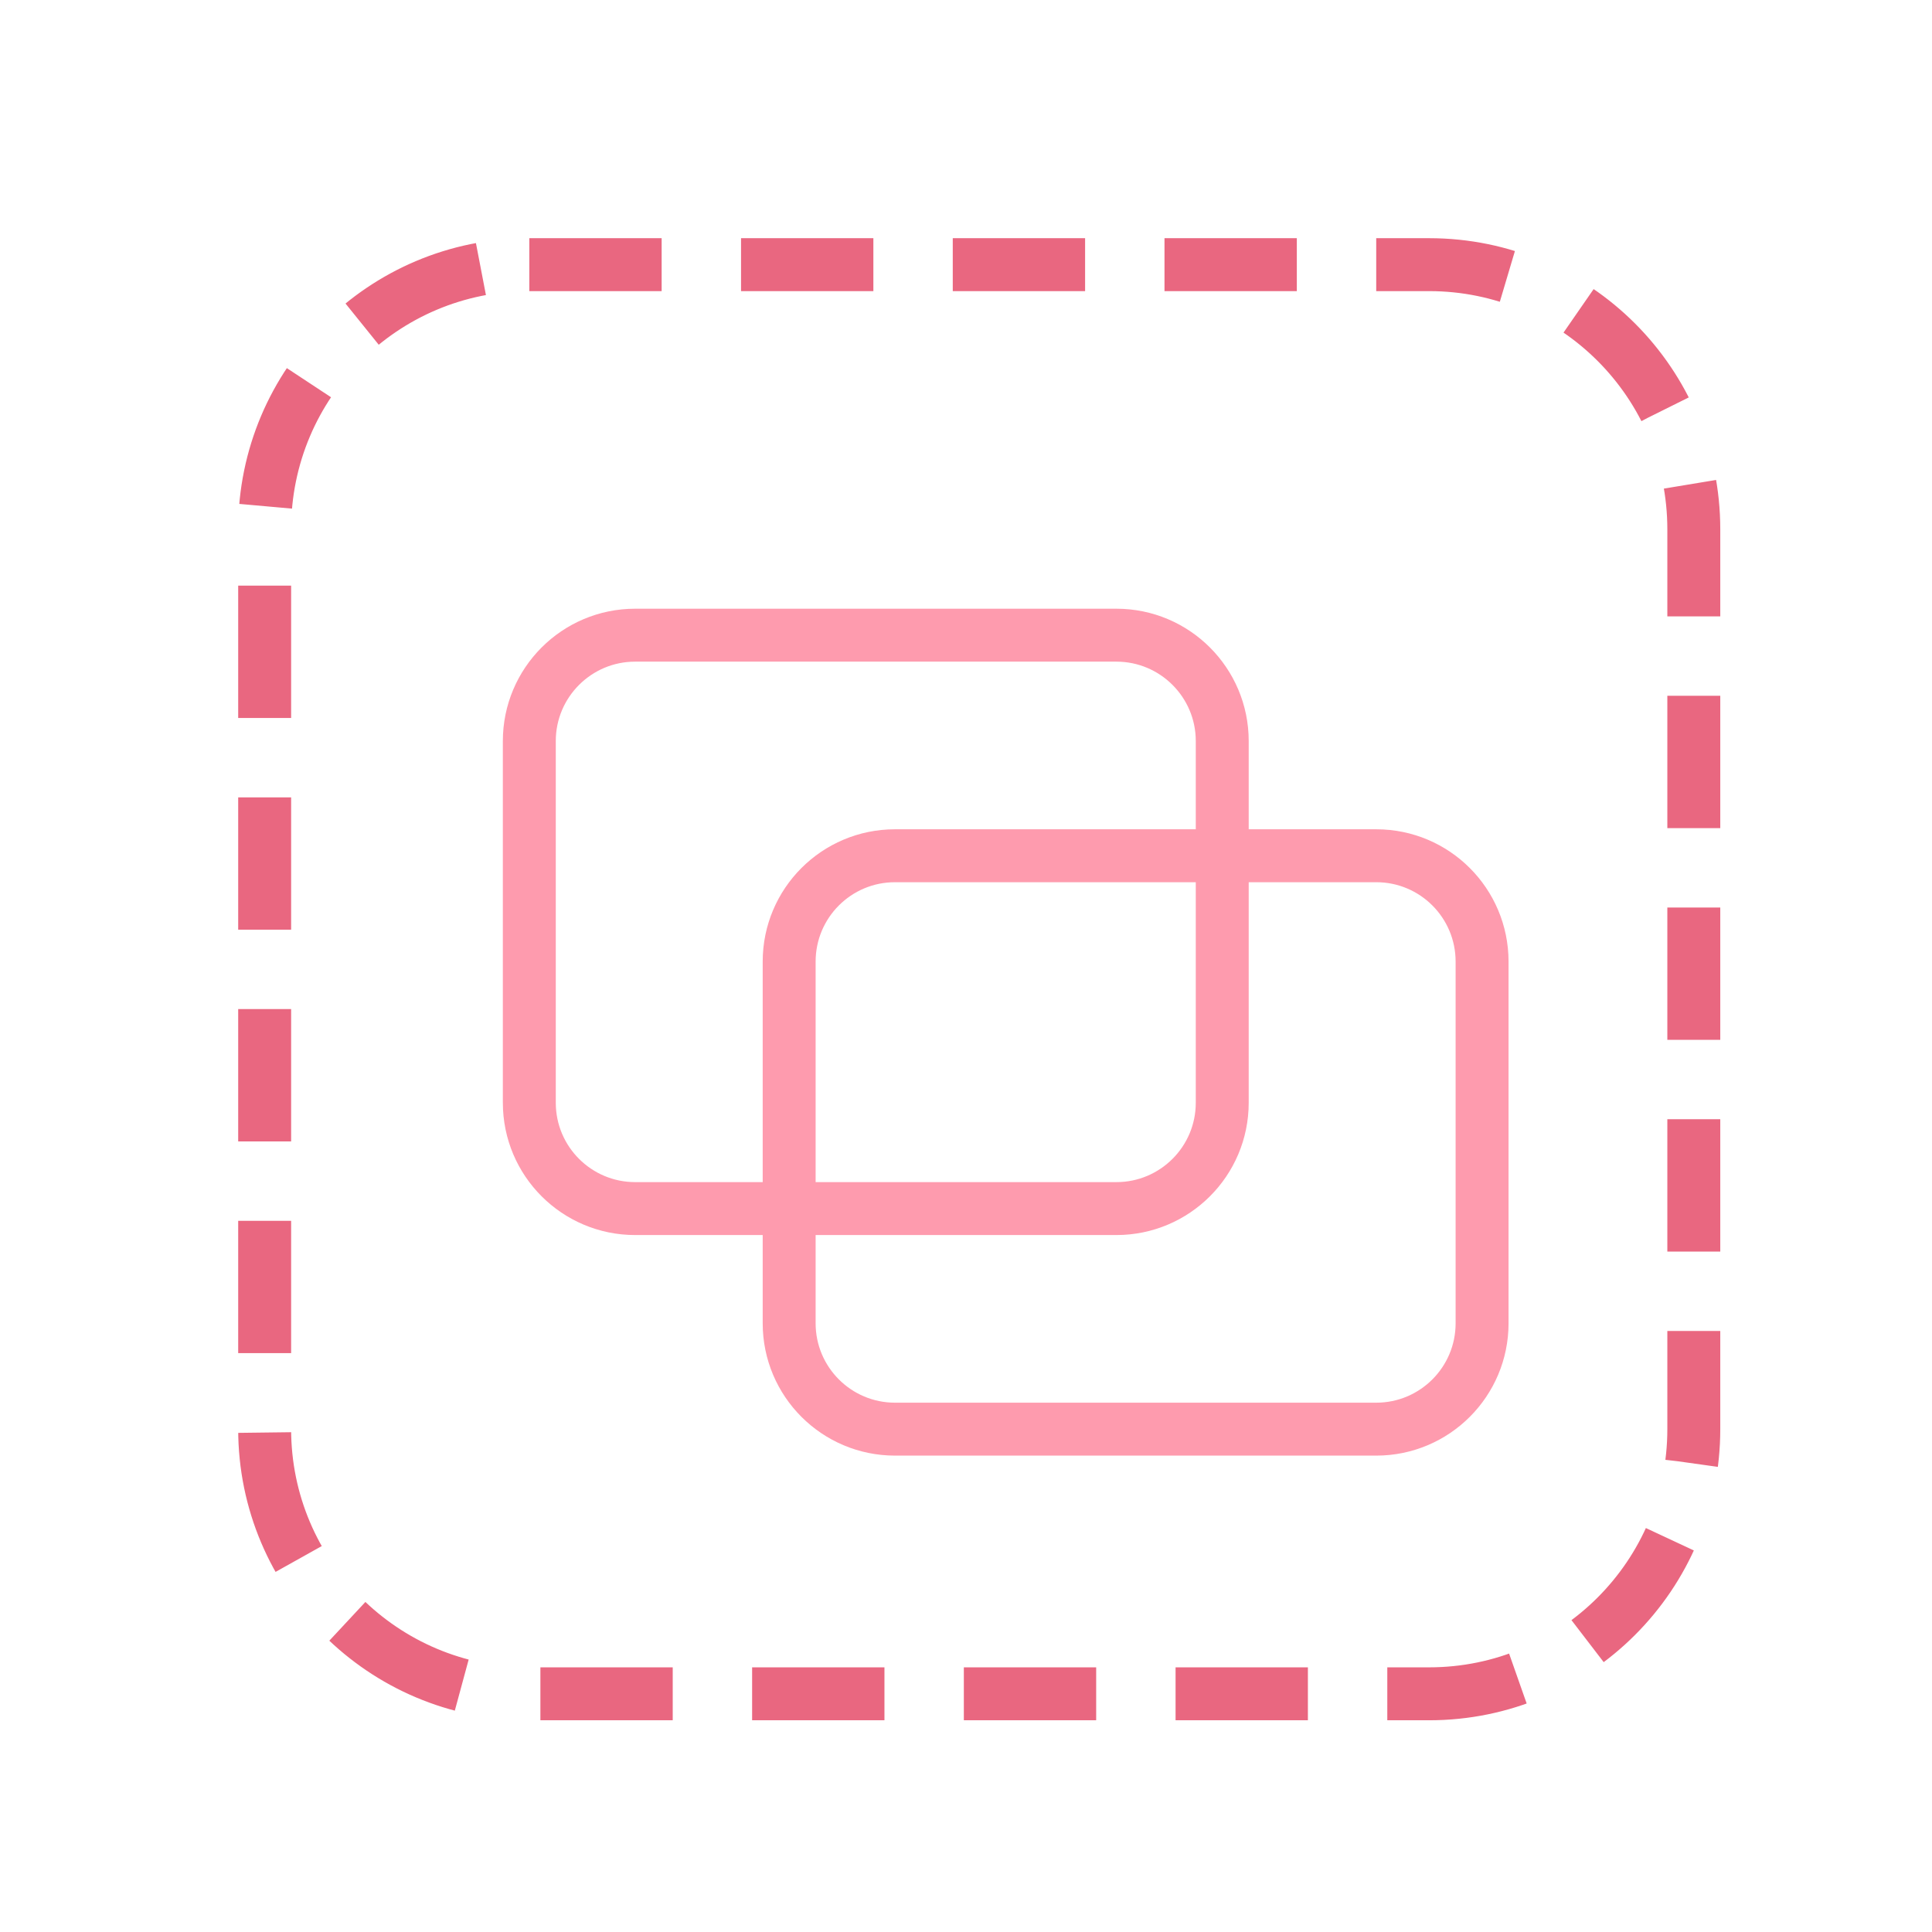<svg xmlns="http://www.w3.org/2000/svg" width="36.5" height="36.5">
    <path fill="none" fill-rule="evenodd" d="M0 0h36v36H0V0z"/>
    <path fill="none" fill-rule="evenodd" stroke="#FE9BAE" d="M12 12h9.091c1.104 0 2 .896 2 2v6.833c0 1.105-.896 2-2 2H12c-1.104 0-2-.895-2-2V14c0-1.104.896-2 2-2z"/>
    <path fill="none" fill-rule="evenodd" stroke="#FE9BAE" d="M16.909 16.167H26c1.105 0 2 .895 2 2V25c0 1.104-.895 2-2 2h-9.091c-1.105 0-2-.896-2-2v-6.833c0-1.105.895-2 2-2z"/>
    <path fill="none" fill-rule="evenodd" stroke="#E96780" stroke-dasharray="2.5 1.5" d="M10 5h17c2.761 0 5 2.238 5 5v17c0 2.761-2.239 5-5 5H10c-2.761 0-5-2.239-5-5V10c0-2.762 2.239-5 5-5z"/>
</svg>
